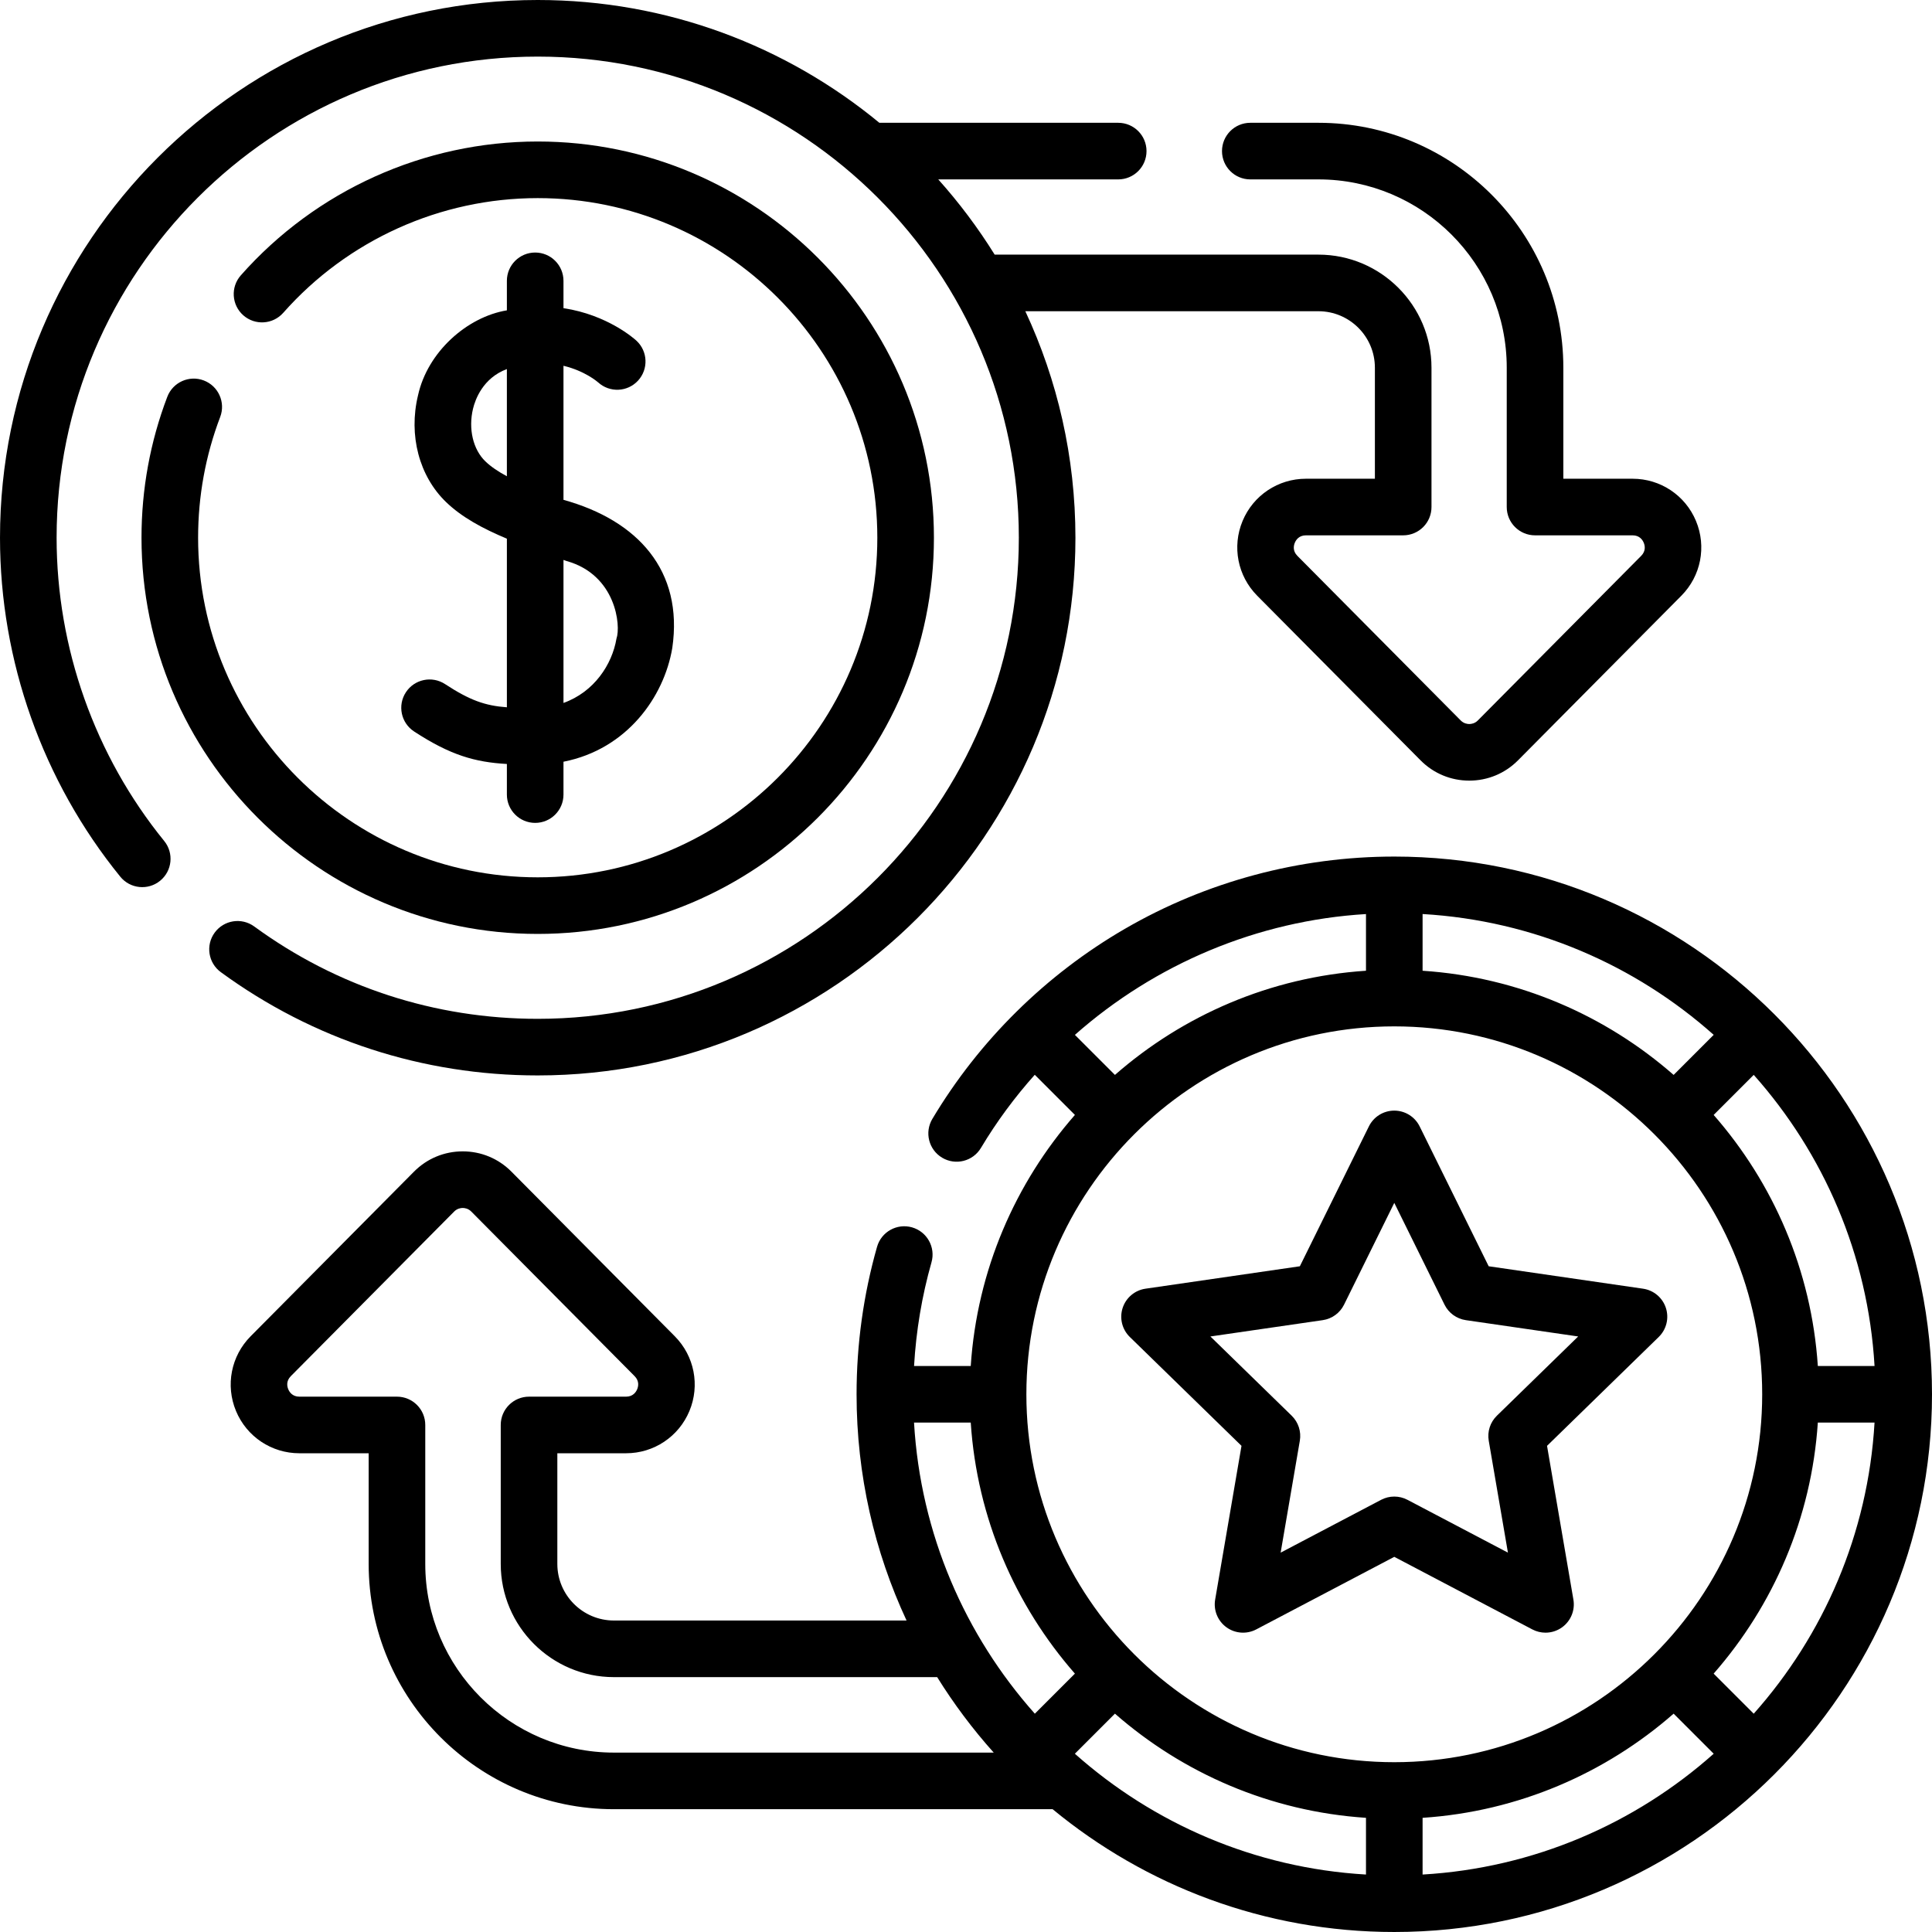 <svg id="Capa_1" enable-background="new 0 0 512 512" height="512" viewBox="0 0 512 512" width="512" xmlns="http://www.w3.org/2000/svg"><g><path d="m285 142.5c0-21.431-4.765-41.768-13.276-60.02h77.677c8.249 0 14.96 6.712 14.96 14.961v29.429h-18.273c-7.368 0-13.96 4.395-16.793 11.196-2.833 6.803-1.311 14.577 3.88 19.809l43.288 43.623c3.44 3.468 8.026 5.377 12.912 5.377s9.472-1.909 12.913-5.377l43.286-43.623c5.19-5.23 6.714-13.006 3.881-19.808s-9.425-11.197-16.793-11.197h-18.362v-29.429c0-35.785-29.113-64.899-64.898-64.899h-18.061c-4.143 0-7.5 3.357-7.5 7.5s3.357 7.5 7.5 7.5h18.061c27.514 0 49.898 22.385 49.898 49.899v36.929c0 4.143 3.357 7.5 7.5 7.5h25.862c1.852 0 2.641 1.23 2.946 1.964.306.734.623 2.161-.682 3.475l-43.286 43.623c-.814.821-1.77.943-2.266.943s-1.451-.122-2.266-.943l-43.287-43.622c-1.305-1.314-.986-2.741-.681-3.476.306-.733 1.095-1.964 2.946-1.964h25.773c4.143 0 7.5-3.357 7.5-7.5v-36.929c0-16.521-13.44-29.961-29.96-29.961h-85.801c-4.404-7.083-9.41-13.753-14.948-19.938h47.688c4.143 0 7.5-3.357 7.5-7.5s-3.357-7.5-7.5-7.5h-63.298c-24.632-20.322-56.186-32.542-90.54-32.542-78.575 0-142.5 63.925-142.5 142.5 0 32.645 11.32 64.547 31.875 89.832 2.613 3.214 7.335 3.701 10.55 1.088 3.214-2.612 3.702-7.336 1.088-10.551-18.387-22.618-28.513-51.16-28.513-80.369 0-70.304 57.196-127.5 127.5-127.5s127.5 57.196 127.5 127.5-57.196 127.5-127.5 127.5c-27.233 0-53.213-8.463-75.13-24.475-3.345-2.446-8.037-1.713-10.48 1.631-2.443 3.345-1.713 8.037 1.632 10.48 24.502 17.902 53.542 27.364 83.978 27.364 78.575 0 142.5-63.925 142.5-142.5z"/><path d="m54.009 100.826c-3.871-1.474-8.204.471-9.677 4.343-4.533 11.915-6.832 24.476-6.832 37.331 0 57.897 47.103 105 105 105s105-47.103 105-105-47.103-105-105-105c-30.068 0-58.745 12.927-78.679 35.467-2.744 3.103-2.453 7.843.649 10.587 3.103 2.743 7.843 2.453 10.587-.649 17.089-19.323 41.671-30.405 67.443-30.405 49.626 0 90 40.374 90 90s-40.374 90-90 90-90-40.374-90-90c0-11.026 1.969-21.792 5.852-31.997 1.473-3.871-.471-8.204-4.343-9.677z"/><path d="m117.946 181.292c-3.466-2.267-8.115-1.297-10.382 2.17-2.268 3.467-1.296 8.115 2.17 10.383 9.588 6.272 16.137 8.142 24.595 8.618v8.112c0 4.143 3.358 7.5 7.5 7.5s7.5-3.357 7.5-7.5v-8.708c16.827-3.301 26.655-17.176 28.834-30.137 2.998-20.503-9.156-33.825-28.834-39.267v-35.528c5.589 1.338 8.917 4.165 9.206 4.418 3.047 2.76 7.754 2.551 10.546-.476 2.808-3.045 2.617-7.79-.428-10.598-.426-.393-7.592-6.849-19.324-8.61v-7.244c0-4.143-3.358-7.5-7.5-7.5s-7.5 3.357-7.5 7.5v7.819c-10.531 1.744-21.023 10.989-23.553 22.547-2.549 10.578.313 21.421 7.47 28.297 4.125 3.963 9.552 6.927 16.083 9.675v44.678c-5.79-.426-9.809-1.848-16.383-6.149zm10.692-59.021c-3.278-3.149-4.565-8.632-3.28-13.967.585-2.426 2.618-8.123 8.97-10.497v28.404c-2.306-1.241-4.227-2.534-5.69-3.94zm21.506 26.403c13.125 3.655 14.439 17.168 13.227 20.569-1.155 6.866-5.936 14.144-14.042 17.044v-37.901c.273.096.54.19.815.288z"/><path d="m369.5 227c-25.109 0-49.799 6.623-71.4 19.152-20.952 12.153-38.594 29.57-51.018 50.368-2.125 3.557-.964 8.161 2.592 10.285 3.557 2.125 8.161.964 10.285-2.592 4.158-6.96 8.95-13.435 14.264-19.384l10.641 10.641c-15.795 18.036-25.928 41.145-27.607 66.529h-15.022c.542-9.328 2.078-18.539 4.619-27.47 1.134-3.984-1.177-8.133-5.161-9.267s-8.133 1.178-9.267 5.161c-3.6 12.653-5.426 25.8-5.426 39.075 0 21.407 4.754 41.721 13.247 59.957h-77.547c-8.271 0-15-6.729-15-15v-29.325h18.212c7.369 0 13.96-4.396 16.793-11.198s1.31-14.576-3.88-19.807l-43.288-43.623c-3.441-3.468-8.027-5.377-12.913-5.377s-9.471 1.909-12.913 5.377l-43.287 43.623c-5.19 5.229-6.714 13.004-3.881 19.807s9.425 11.198 16.793 11.198h18.364v29.327c0 35.841 29.159 65 65 65h116.255c24.636 20.322 56.19 32.543 90.545 32.543 78.575 0 142.5-63.925 142.5-142.5s-63.925-142.5-142.5-142.5zm95.256 227.149-10.62-10.62c15.795-18.036 25.928-41.145 27.607-66.529h15.029c-1.719 29.516-13.526 56.365-32.016 77.149zm-222.529-77.149h15.029c1.679 25.385 11.812 48.493 27.607 66.529l-10.62 10.62c-18.489-20.784-30.296-47.633-32.016-77.149zm42.624 87.756 10.62-10.62c18.036 15.795 41.145 25.928 66.529 27.607v15.029c-29.516-1.719-56.365-13.526-77.149-32.016zm92.149 16.988c25.385-1.679 48.493-11.812 66.529-27.607l10.62 10.62c-20.784 18.49-47.633 30.296-77.149 32.017zm104.744-119.744c-1.679-25.385-11.812-48.493-27.607-66.529l10.62-10.62c18.49 20.784 30.296 47.633 32.017 77.149zm-104.744-119.773c29.516 1.721 56.365 13.527 77.149 32.017l-10.62 10.62c-18.036-15.795-41.145-25.928-66.529-27.607zm-15 .008v15.021c-25.385 1.679-48.493 11.812-66.529 27.607l-10.61-10.61c21.232-18.781 48.427-30.299 77.139-32.018zm7.5 29.765c53.762 0 97.5 43.738 97.5 97.5s-43.738 97.5-97.5 97.5-97.5-43.738-97.5-97.5 43.738-97.5 97.5-97.5zm-256.8 142.457v-36.827c0-4.143-3.358-7.5-7.5-7.5h-25.862c-1.852 0-2.641-1.23-2.946-1.965-.306-.733-.624-2.16.681-3.474l43.287-43.623c.814-.821 1.769-.943 2.265-.943s1.451.122 2.265.943l43.288 43.623c1.304 1.313.986 2.74.68 3.474s-1.095 1.965-2.946 1.965h-25.712c-4.142 0-7.5 3.357-7.5 7.5v36.827c0 16.542 13.458 30 30 30h85.66c4.413 7.106 9.432 13.797 14.986 20h-100.646c-27.57 0-50-22.43-50-50z"/><path d="m322.029 423.907c-.483 2.813.674 5.657 2.983 7.335s5.369 1.898 7.898.571l36.589-19.235 36.589 19.235c1.098.577 2.296.861 3.489.861 1.556 0 3.103-.483 4.409-1.433 2.31-1.678 3.467-4.521 2.983-7.335l-6.987-40.742 29.601-28.854c2.044-1.992 2.779-4.973 1.897-7.688-.882-2.716-3.229-4.694-6.055-5.104l-40.907-5.944-18.294-37.068c-1.264-2.56-3.871-4.181-6.726-4.181s-5.462 1.621-6.726 4.181l-18.294 37.068-40.907 5.944c-2.825.41-5.173 2.389-6.055 5.104s-.146 5.695 1.897 7.688l29.601 28.854zm-1.26-69.729 29.771-4.326c2.443-.354 4.555-1.889 5.647-4.103l13.313-26.977 13.313 26.977c1.093 2.214 3.204 3.748 5.647 4.103l29.771 4.326-21.542 20.999c-1.768 1.723-2.574 4.205-2.156 6.638l5.085 29.65-26.628-13.999c-1.093-.574-2.291-.861-3.49-.861s-2.397.287-3.49.861l-26.628 13.999 5.085-29.65c.418-2.433-.389-4.915-2.156-6.638z"/></g></svg>